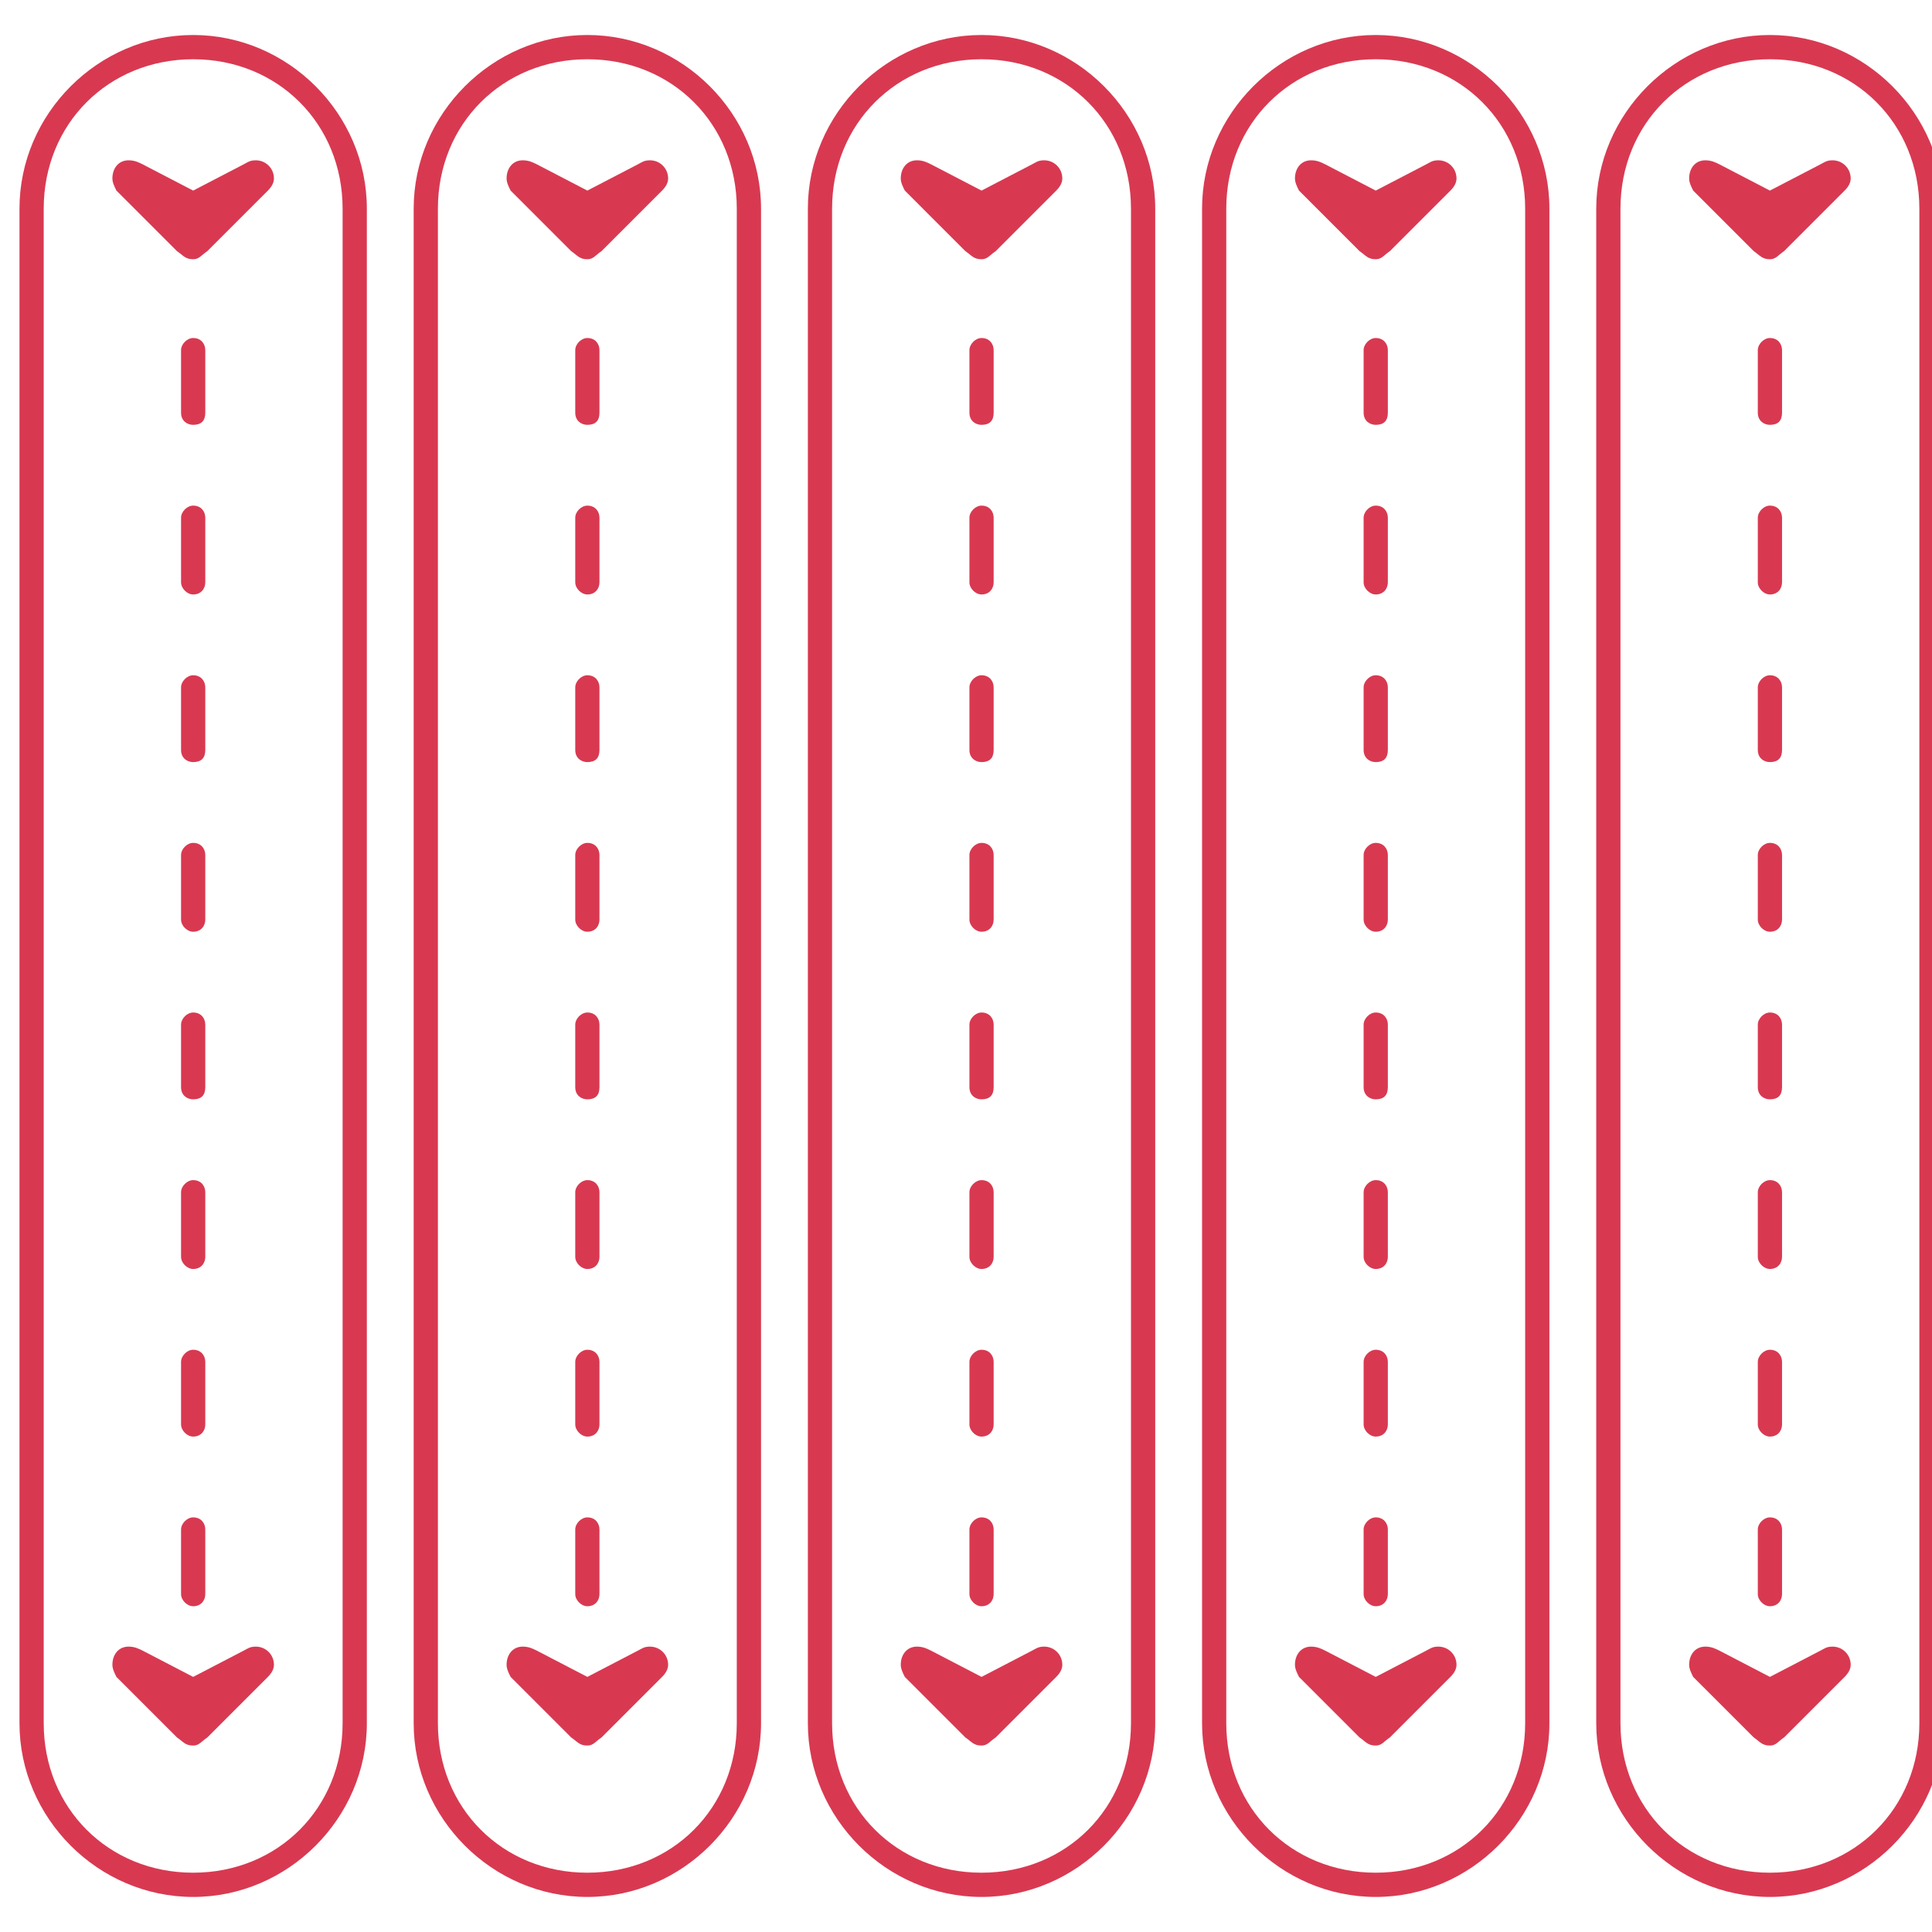 <svg xmlns="http://www.w3.org/2000/svg" xmlns:xlink="http://www.w3.org/1999/xlink" width="1200" zoomAndPan="magnify" viewBox="0 0 900 900" height="1200" preserveAspectRatio="xMidYMid meet" version="1.0"><defs><clipPath id="b27dedb654"><path d="M 9.043 16.305 L 171 16.305 L 171 884 L 9.043 884 Z M 9.043 16.305 " clip-rule="nonzero"/></clipPath><clipPath id="95ae0fbc1f"><path d="M 192.672 16.305 L 354.672 16.305 L 354.672 884 L 192.672 884 Z M 192.672 16.305 " clip-rule="nonzero"/></clipPath><clipPath id="1d330436b7"><path d="M 376.301 16.305 L 538.301 16.305 L 538.301 884 L 376.301 884 Z M 376.301 16.305 " clip-rule="nonzero"/></clipPath><clipPath id="efd55da285"><path d="M 559.926 16.305 L 721.926 16.305 L 721.926 884 L 559.926 884 Z M 559.926 16.305 " clip-rule="nonzero"/></clipPath><clipPath id="09a4b9c38d"><path d="M 743.555 16.305 L 900 16.305 L 900 884 L 743.555 884 Z M 743.555 16.305 " clip-rule="nonzero"/></clipPath></defs><g clip-path="url(#b27dedb654)"><path fill="#d83951" d="M 9.078 802.762 L 9.078 97.211 C 9.078 52.988 45.773 16.305 89.984 16.305 C 134.199 16.305 170.891 52.988 170.891 97.211 L 170.891 802.762 C 170.891 846.977 134.199 883.668 89.984 883.668 C 45.773 883.668 9.078 846.977 9.078 802.762 Z M 89.984 872.375 C 129.5 872.375 159.598 842.266 159.598 802.762 L 159.598 97.211 C 159.598 57.695 129.488 27.602 89.984 27.602 C 50.48 27.602 20.363 57.695 20.363 97.211 L 20.363 802.762 C 20.363 842.277 50.473 872.375 89.973 872.375 Z M 89.984 872.375 " fill-opacity="1" fill-rule="nonzero"/></g><path fill="#d83951" d="M 59.879 74.676 C 62.699 74.676 64.586 75.621 66.465 76.555 L 89.984 88.781 L 113.508 76.555 C 115.383 75.609 116.328 74.676 119.148 74.676 C 123.859 74.676 127.613 78.441 127.613 83.141 C 127.613 85.016 126.668 86.906 124.793 88.781 L 96.57 117 C 93.75 118.879 92.805 120.766 89.984 120.766 C 86.219 120.766 85.277 118.891 82.457 117 L 54.234 88.781 C 53.293 86.906 52.359 85.016 52.359 83.141 C 52.359 78.43 55.18 74.676 59.891 74.676 Z M 59.879 767.059 C 62.699 767.059 64.586 768.004 66.465 768.934 L 89.984 781.164 L 113.508 768.934 C 115.383 767.992 116.328 767.059 119.148 767.059 C 123.859 767.059 127.613 770.824 127.613 775.52 C 127.613 777.398 126.668 779.285 124.793 781.164 L 96.57 809.383 C 93.75 811.258 92.805 813.148 89.984 813.148 C 86.219 813.148 85.277 811.27 82.457 809.383 L 54.234 781.164 C 53.293 779.285 52.359 777.398 52.359 775.52 C 52.359 770.824 55.18 767.059 59.891 767.059 Z M 84.344 163.102 C 84.344 160.281 87.164 157.461 89.984 157.461 C 93.75 157.461 95.629 160.281 95.629 163.102 L 95.629 192.266 C 95.629 196.031 93.75 197.906 89.984 197.906 C 87.164 197.906 84.344 196.031 84.344 192.266 Z M 84.344 271.285 L 84.344 241.176 C 84.344 238.355 87.164 235.535 89.984 235.535 C 93.75 235.535 95.629 238.355 95.629 241.176 L 95.629 271.285 C 95.629 274.105 93.75 276.926 89.984 276.926 C 87.164 276.926 84.344 274.105 84.344 271.285 Z M 84.344 320.203 C 84.344 317.383 87.164 314.562 89.984 314.562 C 93.75 314.562 95.629 317.383 95.629 320.203 L 95.629 349.367 C 95.629 353.133 93.75 355.012 89.984 355.012 C 87.164 355.012 84.344 353.133 84.344 349.367 Z M 84.344 398.289 C 84.344 395.469 87.164 392.648 89.984 392.648 C 93.75 392.648 95.629 395.469 95.629 398.289 L 95.629 428.398 C 95.629 431.219 93.75 434.039 89.984 434.039 C 87.164 434.039 84.344 431.219 84.344 428.398 Z M 84.344 477.309 C 84.344 474.488 87.164 471.668 89.984 471.668 C 93.75 471.668 95.629 474.488 95.629 477.309 L 95.629 506.473 C 95.629 510.238 93.75 512.113 89.984 512.113 C 87.164 512.113 84.344 510.238 84.344 506.473 Z M 84.344 555.395 C 84.344 552.57 87.164 549.75 89.984 549.75 C 93.75 549.75 95.629 552.57 95.629 555.395 L 95.629 585.5 C 95.629 588.32 93.75 591.141 89.984 591.141 C 87.164 591.141 84.344 588.32 84.344 585.5 Z M 84.344 634.41 C 84.344 631.59 87.164 628.77 89.984 628.77 C 93.75 628.77 95.629 631.59 95.629 634.41 L 95.629 663.574 C 95.629 666.395 93.75 669.215 89.984 669.215 C 87.164 669.215 84.344 666.395 84.344 663.574 Z M 84.344 712.496 C 84.344 709.676 87.164 706.855 89.984 706.855 C 93.75 706.855 95.629 709.676 95.629 712.496 L 95.629 742.605 C 95.629 745.426 93.75 748.246 89.984 748.246 C 87.164 748.246 84.344 745.426 84.344 742.605 Z M 84.344 712.496 " fill-opacity="1" fill-rule="nonzero"/><g clip-path="url(#95ae0fbc1f)"><path fill="#d83951" d="M 192.707 802.762 L 192.707 97.211 C 192.707 52.988 229.402 16.305 273.613 16.305 C 317.824 16.305 354.52 52.988 354.52 97.211 L 354.52 802.762 C 354.52 846.977 317.824 883.668 273.613 883.668 C 229.402 883.668 192.707 846.977 192.707 802.762 Z M 273.613 872.375 C 313.129 872.375 343.223 842.266 343.223 802.762 L 343.223 97.211 C 343.223 57.695 313.117 27.602 273.613 27.602 C 234.109 27.602 203.992 57.695 203.992 97.211 L 203.992 802.762 C 203.992 842.277 234.098 872.375 273.602 872.375 Z M 273.613 872.375 " fill-opacity="1" fill-rule="nonzero"/></g><path fill="#d83951" d="M 243.504 74.676 C 246.328 74.676 248.215 75.621 250.09 76.555 L 273.613 88.781 L 297.137 76.555 C 299.012 75.609 299.957 74.676 302.777 74.676 C 307.484 74.676 311.238 78.441 311.238 83.141 C 311.238 85.016 310.297 86.906 308.418 88.781 L 280.199 117 C 277.379 118.879 276.434 120.766 273.613 120.766 C 269.848 120.766 268.906 118.891 266.082 117 L 237.863 88.781 C 236.918 86.906 235.988 85.016 235.988 83.141 C 235.988 78.43 238.809 74.676 243.516 74.676 Z M 243.504 767.059 C 246.328 767.059 248.215 768.004 250.09 768.934 L 273.613 781.164 L 297.137 768.934 C 299.012 767.992 299.957 767.059 302.777 767.059 C 307.484 767.059 311.238 770.824 311.238 775.52 C 311.238 777.398 310.297 779.285 308.418 781.164 L 280.199 809.383 C 277.379 811.258 276.434 813.148 273.613 813.148 C 269.848 813.148 268.906 811.27 266.082 809.383 L 237.863 781.164 C 236.918 779.285 235.988 777.398 235.988 775.52 C 235.988 770.824 238.809 767.059 243.516 767.059 Z M 267.973 163.102 C 267.973 160.281 270.793 157.461 273.613 157.461 C 277.379 157.461 279.254 160.281 279.254 163.102 L 279.254 192.266 C 279.254 196.031 277.379 197.906 273.613 197.906 C 270.793 197.906 267.973 196.031 267.973 192.266 Z M 267.973 271.285 L 267.973 241.176 C 267.973 238.355 270.793 235.535 273.613 235.535 C 277.379 235.535 279.254 238.355 279.254 241.176 L 279.254 271.285 C 279.254 274.105 277.379 276.926 273.613 276.926 C 270.793 276.926 267.973 274.105 267.973 271.285 Z M 267.973 320.203 C 267.973 317.383 270.793 314.562 273.613 314.562 C 277.379 314.562 279.254 317.383 279.254 320.203 L 279.254 349.367 C 279.254 353.133 277.379 355.012 273.613 355.012 C 270.793 355.012 267.973 353.133 267.973 349.367 Z M 267.973 398.289 C 267.973 395.469 270.793 392.648 273.613 392.648 C 277.379 392.648 279.254 395.469 279.254 398.289 L 279.254 428.398 C 279.254 431.219 277.379 434.039 273.613 434.039 C 270.793 434.039 267.973 431.219 267.973 428.398 Z M 267.973 477.309 C 267.973 474.488 270.793 471.668 273.613 471.668 C 277.379 471.668 279.254 474.488 279.254 477.309 L 279.254 506.473 C 279.254 510.238 277.379 512.113 273.613 512.113 C 270.793 512.113 267.973 510.238 267.973 506.473 Z M 267.973 555.395 C 267.973 552.57 270.793 549.75 273.613 549.75 C 277.379 549.75 279.254 552.57 279.254 555.395 L 279.254 585.5 C 279.254 588.32 277.379 591.141 273.613 591.141 C 270.793 591.141 267.973 588.32 267.973 585.5 Z M 267.973 634.41 C 267.973 631.59 270.793 628.77 273.613 628.77 C 277.379 628.77 279.254 631.59 279.254 634.41 L 279.254 663.574 C 279.254 666.395 277.379 669.215 273.613 669.215 C 270.793 669.215 267.973 666.395 267.973 663.574 Z M 267.973 712.496 C 267.973 709.676 270.793 706.855 273.613 706.855 C 277.379 706.855 279.254 709.676 279.254 712.496 L 279.254 742.605 C 279.254 745.426 277.379 748.246 273.613 748.246 C 270.793 748.246 267.973 745.426 267.973 742.605 Z M 267.973 712.496 " fill-opacity="1" fill-rule="nonzero"/><g clip-path="url(#1d330436b7)"><path fill="#d83951" d="M 376.336 802.762 L 376.336 97.211 C 376.336 52.988 413.027 16.305 457.242 16.305 C 501.453 16.305 538.148 52.988 538.148 97.211 L 538.148 802.762 C 538.148 846.977 501.453 883.668 457.242 883.668 C 413.027 883.668 376.336 846.977 376.336 802.762 Z M 457.242 872.375 C 496.754 872.375 526.852 842.266 526.852 802.762 L 526.852 97.211 C 526.852 57.695 496.746 27.602 457.242 27.602 C 417.738 27.602 387.617 57.695 387.617 97.211 L 387.617 802.762 C 387.617 842.277 417.727 872.375 457.23 872.375 Z M 457.242 872.375 " fill-opacity="1" fill-rule="nonzero"/></g><path fill="#d83951" d="M 427.133 74.676 C 429.953 74.676 431.844 75.621 433.719 76.555 L 457.242 88.781 L 480.762 76.555 C 482.641 75.609 483.586 74.676 486.406 74.676 C 491.113 74.676 494.867 78.441 494.867 83.141 C 494.867 85.016 493.922 86.906 492.047 88.781 L 463.828 117 C 461.008 118.879 460.062 120.766 457.242 120.766 C 453.477 120.766 452.531 118.891 449.711 117 L 421.492 88.781 C 420.547 86.906 419.613 85.016 419.613 83.141 C 419.613 78.43 422.438 74.676 427.145 74.676 Z M 427.133 767.059 C 429.953 767.059 431.844 768.004 433.719 768.934 L 457.242 781.164 L 480.762 768.934 C 482.641 767.992 483.586 767.059 486.406 767.059 C 491.113 767.059 494.867 770.824 494.867 775.52 C 494.867 777.398 493.922 779.285 492.047 781.164 L 463.828 809.383 C 461.008 811.258 460.062 813.148 457.242 813.148 C 453.477 813.148 452.531 811.27 449.711 809.383 L 421.492 781.164 C 420.547 779.285 419.613 777.398 419.613 775.52 C 419.613 770.824 422.438 767.059 427.145 767.059 Z M 451.598 163.102 C 451.598 160.281 454.422 157.461 457.242 157.461 C 461.008 157.461 462.883 160.281 462.883 163.102 L 462.883 192.266 C 462.883 196.031 461.008 197.906 457.242 197.906 C 454.422 197.906 451.598 196.031 451.598 192.266 Z M 451.598 271.285 L 451.598 241.176 C 451.598 238.355 454.422 235.535 457.242 235.535 C 461.008 235.535 462.883 238.355 462.883 241.176 L 462.883 271.285 C 462.883 274.105 461.008 276.926 457.242 276.926 C 454.422 276.926 451.598 274.105 451.598 271.285 Z M 451.598 320.203 C 451.598 317.383 454.422 314.562 457.242 314.562 C 461.008 314.562 462.883 317.383 462.883 320.203 L 462.883 349.367 C 462.883 353.133 461.008 355.012 457.242 355.012 C 454.422 355.012 451.598 353.133 451.598 349.367 Z M 451.598 398.289 C 451.598 395.469 454.422 392.648 457.242 392.648 C 461.008 392.648 462.883 395.469 462.883 398.289 L 462.883 428.398 C 462.883 431.219 461.008 434.039 457.242 434.039 C 454.422 434.039 451.598 431.219 451.598 428.398 Z M 451.598 477.309 C 451.598 474.488 454.422 471.668 457.242 471.668 C 461.008 471.668 462.883 474.488 462.883 477.309 L 462.883 506.473 C 462.883 510.238 461.008 512.113 457.242 512.113 C 454.422 512.113 451.598 510.238 451.598 506.473 Z M 451.598 555.395 C 451.598 552.57 454.422 549.75 457.242 549.75 C 461.008 549.75 462.883 552.57 462.883 555.395 L 462.883 585.5 C 462.883 588.32 461.008 591.141 457.242 591.141 C 454.422 591.141 451.598 588.32 451.598 585.5 Z M 451.598 634.41 C 451.598 631.59 454.422 628.77 457.242 628.77 C 461.008 628.77 462.883 631.59 462.883 634.41 L 462.883 663.574 C 462.883 666.395 461.008 669.215 457.242 669.215 C 454.422 669.215 451.598 666.395 451.598 663.574 Z M 451.598 712.496 C 451.598 709.676 454.422 706.855 457.242 706.855 C 461.008 706.855 462.883 709.676 462.883 712.496 L 462.883 742.605 C 462.883 745.426 461.008 748.246 457.242 748.246 C 454.422 748.246 451.598 745.426 451.598 742.605 Z M 451.598 712.496 " fill-opacity="1" fill-rule="nonzero"/><g clip-path="url(#efd55da285)"><path fill="#d83951" d="M 559.965 802.762 L 559.965 97.211 C 559.965 52.988 596.656 16.305 640.871 16.305 C 685.082 16.305 721.773 52.988 721.773 97.211 L 721.773 802.762 C 721.773 846.977 685.082 883.668 640.871 883.668 C 596.656 883.668 559.965 846.977 559.965 802.762 Z M 640.871 872.375 C 680.383 872.375 710.48 842.266 710.48 802.762 L 710.48 97.211 C 710.48 57.695 680.371 27.602 640.871 27.602 C 601.367 27.602 571.246 57.695 571.246 97.211 L 571.246 802.762 C 571.246 842.277 601.355 872.375 640.859 872.375 Z M 640.871 872.375 " fill-opacity="1" fill-rule="nonzero"/></g><path fill="#d83951" d="M 610.762 74.676 C 613.582 74.676 615.469 75.621 617.348 76.555 L 640.871 88.781 L 664.391 76.555 C 666.27 75.609 667.211 74.676 670.031 74.676 C 674.742 74.676 678.496 78.441 678.496 83.141 C 678.496 85.016 677.551 86.906 675.676 88.781 L 647.453 117 C 644.633 118.879 643.691 120.766 640.871 120.766 C 637.105 120.766 636.16 118.891 633.34 117 L 605.121 88.781 C 604.176 86.906 603.242 85.016 603.242 83.141 C 603.242 78.43 606.062 74.676 610.773 74.676 Z M 610.762 767.059 C 613.582 767.059 615.469 768.004 617.348 768.934 L 640.871 781.164 L 664.391 768.934 C 666.27 767.992 667.211 767.059 670.031 767.059 C 674.742 767.059 678.496 770.824 678.496 775.52 C 678.496 777.398 677.551 779.285 675.676 781.164 L 647.453 809.383 C 644.633 811.258 643.691 813.148 640.871 813.148 C 637.105 813.148 636.16 811.27 633.34 809.383 L 605.121 781.164 C 604.176 779.285 603.242 777.398 603.242 775.52 C 603.242 770.824 606.062 767.059 610.773 767.059 Z M 635.227 163.102 C 635.227 160.281 638.047 157.461 640.871 157.461 C 644.633 157.461 646.512 160.281 646.512 163.102 L 646.512 192.266 C 646.512 196.031 644.633 197.906 640.871 197.906 C 638.047 197.906 635.227 196.031 635.227 192.266 Z M 635.227 271.285 L 635.227 241.176 C 635.227 238.355 638.047 235.535 640.871 235.535 C 644.633 235.535 646.512 238.355 646.512 241.176 L 646.512 271.285 C 646.512 274.105 644.633 276.926 640.871 276.926 C 638.047 276.926 635.227 274.105 635.227 271.285 Z M 635.227 320.203 C 635.227 317.383 638.047 314.562 640.871 314.562 C 644.633 314.562 646.512 317.383 646.512 320.203 L 646.512 349.367 C 646.512 353.133 644.633 355.012 640.871 355.012 C 638.047 355.012 635.227 353.133 635.227 349.367 Z M 635.227 398.289 C 635.227 395.469 638.047 392.648 640.871 392.648 C 644.633 392.648 646.512 395.469 646.512 398.289 L 646.512 428.398 C 646.512 431.219 644.633 434.039 640.871 434.039 C 638.047 434.039 635.227 431.219 635.227 428.398 Z M 635.227 477.309 C 635.227 474.488 638.047 471.668 640.871 471.668 C 644.633 471.668 646.512 474.488 646.512 477.309 L 646.512 506.473 C 646.512 510.238 644.633 512.113 640.871 512.113 C 638.047 512.113 635.227 510.238 635.227 506.473 Z M 635.227 555.395 C 635.227 552.57 638.047 549.75 640.871 549.75 C 644.633 549.75 646.512 552.57 646.512 555.395 L 646.512 585.5 C 646.512 588.32 644.633 591.141 640.871 591.141 C 638.047 591.141 635.227 588.32 635.227 585.5 Z M 635.227 634.41 C 635.227 631.59 638.047 628.77 640.871 628.77 C 644.633 628.77 646.512 631.59 646.512 634.41 L 646.512 663.574 C 646.512 666.395 644.633 669.215 640.871 669.215 C 638.047 669.215 635.227 666.395 635.227 663.574 Z M 635.227 712.496 C 635.227 709.676 638.047 706.855 640.871 706.855 C 644.633 706.855 646.512 709.676 646.512 712.496 L 646.512 742.605 C 646.512 745.426 644.633 748.246 640.871 748.246 C 638.047 748.246 635.227 745.426 635.227 742.605 Z M 635.227 712.496 " fill-opacity="1" fill-rule="nonzero"/><g clip-path="url(#09a4b9c38d)"><path fill="#d83951" d="M 743.59 802.762 L 743.59 97.211 C 743.59 52.988 780.285 16.305 824.496 16.305 C 868.711 16.305 905.402 52.988 905.402 97.211 L 905.402 802.762 C 905.402 846.977 868.711 883.668 824.496 883.668 C 780.285 883.668 743.59 846.977 743.59 802.762 Z M 824.496 872.375 C 864.012 872.375 894.109 842.266 894.109 802.762 L 894.109 97.211 C 894.109 57.695 864 27.602 824.496 27.602 C 784.992 27.602 754.875 57.695 754.875 97.211 L 754.875 802.762 C 754.875 842.277 784.984 872.375 824.484 872.375 Z M 824.496 872.375 " fill-opacity="1" fill-rule="nonzero"/></g><path fill="#d83951" d="M 794.391 74.676 C 797.211 74.676 799.098 75.621 800.977 76.555 L 824.496 88.781 L 848.02 76.555 C 849.895 75.609 850.84 74.676 853.66 74.676 C 858.371 74.676 862.125 78.441 862.125 83.141 C 862.125 85.016 861.18 86.906 859.301 88.781 L 831.082 117 C 828.262 118.879 827.316 120.766 824.496 120.766 C 820.73 120.766 819.789 118.891 816.969 117 L 788.746 88.781 C 787.805 86.906 786.871 85.016 786.871 83.141 C 786.871 78.43 789.691 74.676 794.398 74.676 Z M 794.391 767.059 C 797.211 767.059 799.098 768.004 800.977 768.934 L 824.496 781.164 L 848.02 768.934 C 849.895 767.992 850.84 767.059 853.66 767.059 C 858.371 767.059 862.125 770.824 862.125 775.52 C 862.125 777.398 861.18 779.285 859.301 781.164 L 831.082 809.383 C 828.262 811.258 827.316 813.148 824.496 813.148 C 820.73 813.148 819.789 811.27 816.969 809.383 L 788.746 781.164 C 787.805 779.285 786.871 777.398 786.871 775.52 C 786.871 770.824 789.691 767.059 794.398 767.059 Z M 818.855 163.102 C 818.855 160.281 821.676 157.461 824.496 157.461 C 828.262 157.461 830.141 160.281 830.141 163.102 L 830.141 192.266 C 830.141 196.031 828.262 197.906 824.496 197.906 C 821.676 197.906 818.855 196.031 818.855 192.266 Z M 818.855 271.285 L 818.855 241.176 C 818.855 238.355 821.676 235.535 824.496 235.535 C 828.262 235.535 830.141 238.355 830.141 241.176 L 830.141 271.285 C 830.141 274.105 828.262 276.926 824.496 276.926 C 821.676 276.926 818.855 274.105 818.855 271.285 Z M 818.855 320.203 C 818.855 317.383 821.676 314.562 824.496 314.562 C 828.262 314.562 830.141 317.383 830.141 320.203 L 830.141 349.367 C 830.141 353.133 828.262 355.012 824.496 355.012 C 821.676 355.012 818.855 353.133 818.855 349.367 Z M 818.855 398.289 C 818.855 395.469 821.676 392.648 824.496 392.648 C 828.262 392.648 830.141 395.469 830.141 398.289 L 830.141 428.398 C 830.141 431.219 828.262 434.039 824.496 434.039 C 821.676 434.039 818.855 431.219 818.855 428.398 Z M 818.855 477.309 C 818.855 474.488 821.676 471.668 824.496 471.668 C 828.262 471.668 830.141 474.488 830.141 477.309 L 830.141 506.473 C 830.141 510.238 828.262 512.113 824.496 512.113 C 821.676 512.113 818.855 510.238 818.855 506.473 Z M 818.855 555.395 C 818.855 552.57 821.676 549.75 824.496 549.75 C 828.262 549.75 830.141 552.57 830.141 555.395 L 830.141 585.5 C 830.141 588.32 828.262 591.141 824.496 591.141 C 821.676 591.141 818.855 588.32 818.855 585.5 Z M 818.855 634.41 C 818.855 631.59 821.676 628.77 824.496 628.77 C 828.262 628.77 830.141 631.59 830.141 634.41 L 830.141 663.574 C 830.141 666.395 828.262 669.215 824.496 669.215 C 821.676 669.215 818.855 666.395 818.855 663.574 Z M 818.855 712.496 C 818.855 709.676 821.676 706.855 824.496 706.855 C 828.262 706.855 830.141 709.676 830.141 712.496 L 830.141 742.605 C 830.141 745.426 828.262 748.246 824.496 748.246 C 821.676 748.246 818.855 745.426 818.855 742.605 Z M 818.855 712.496 " fill-opacity="1" fill-rule="nonzero"/></svg>